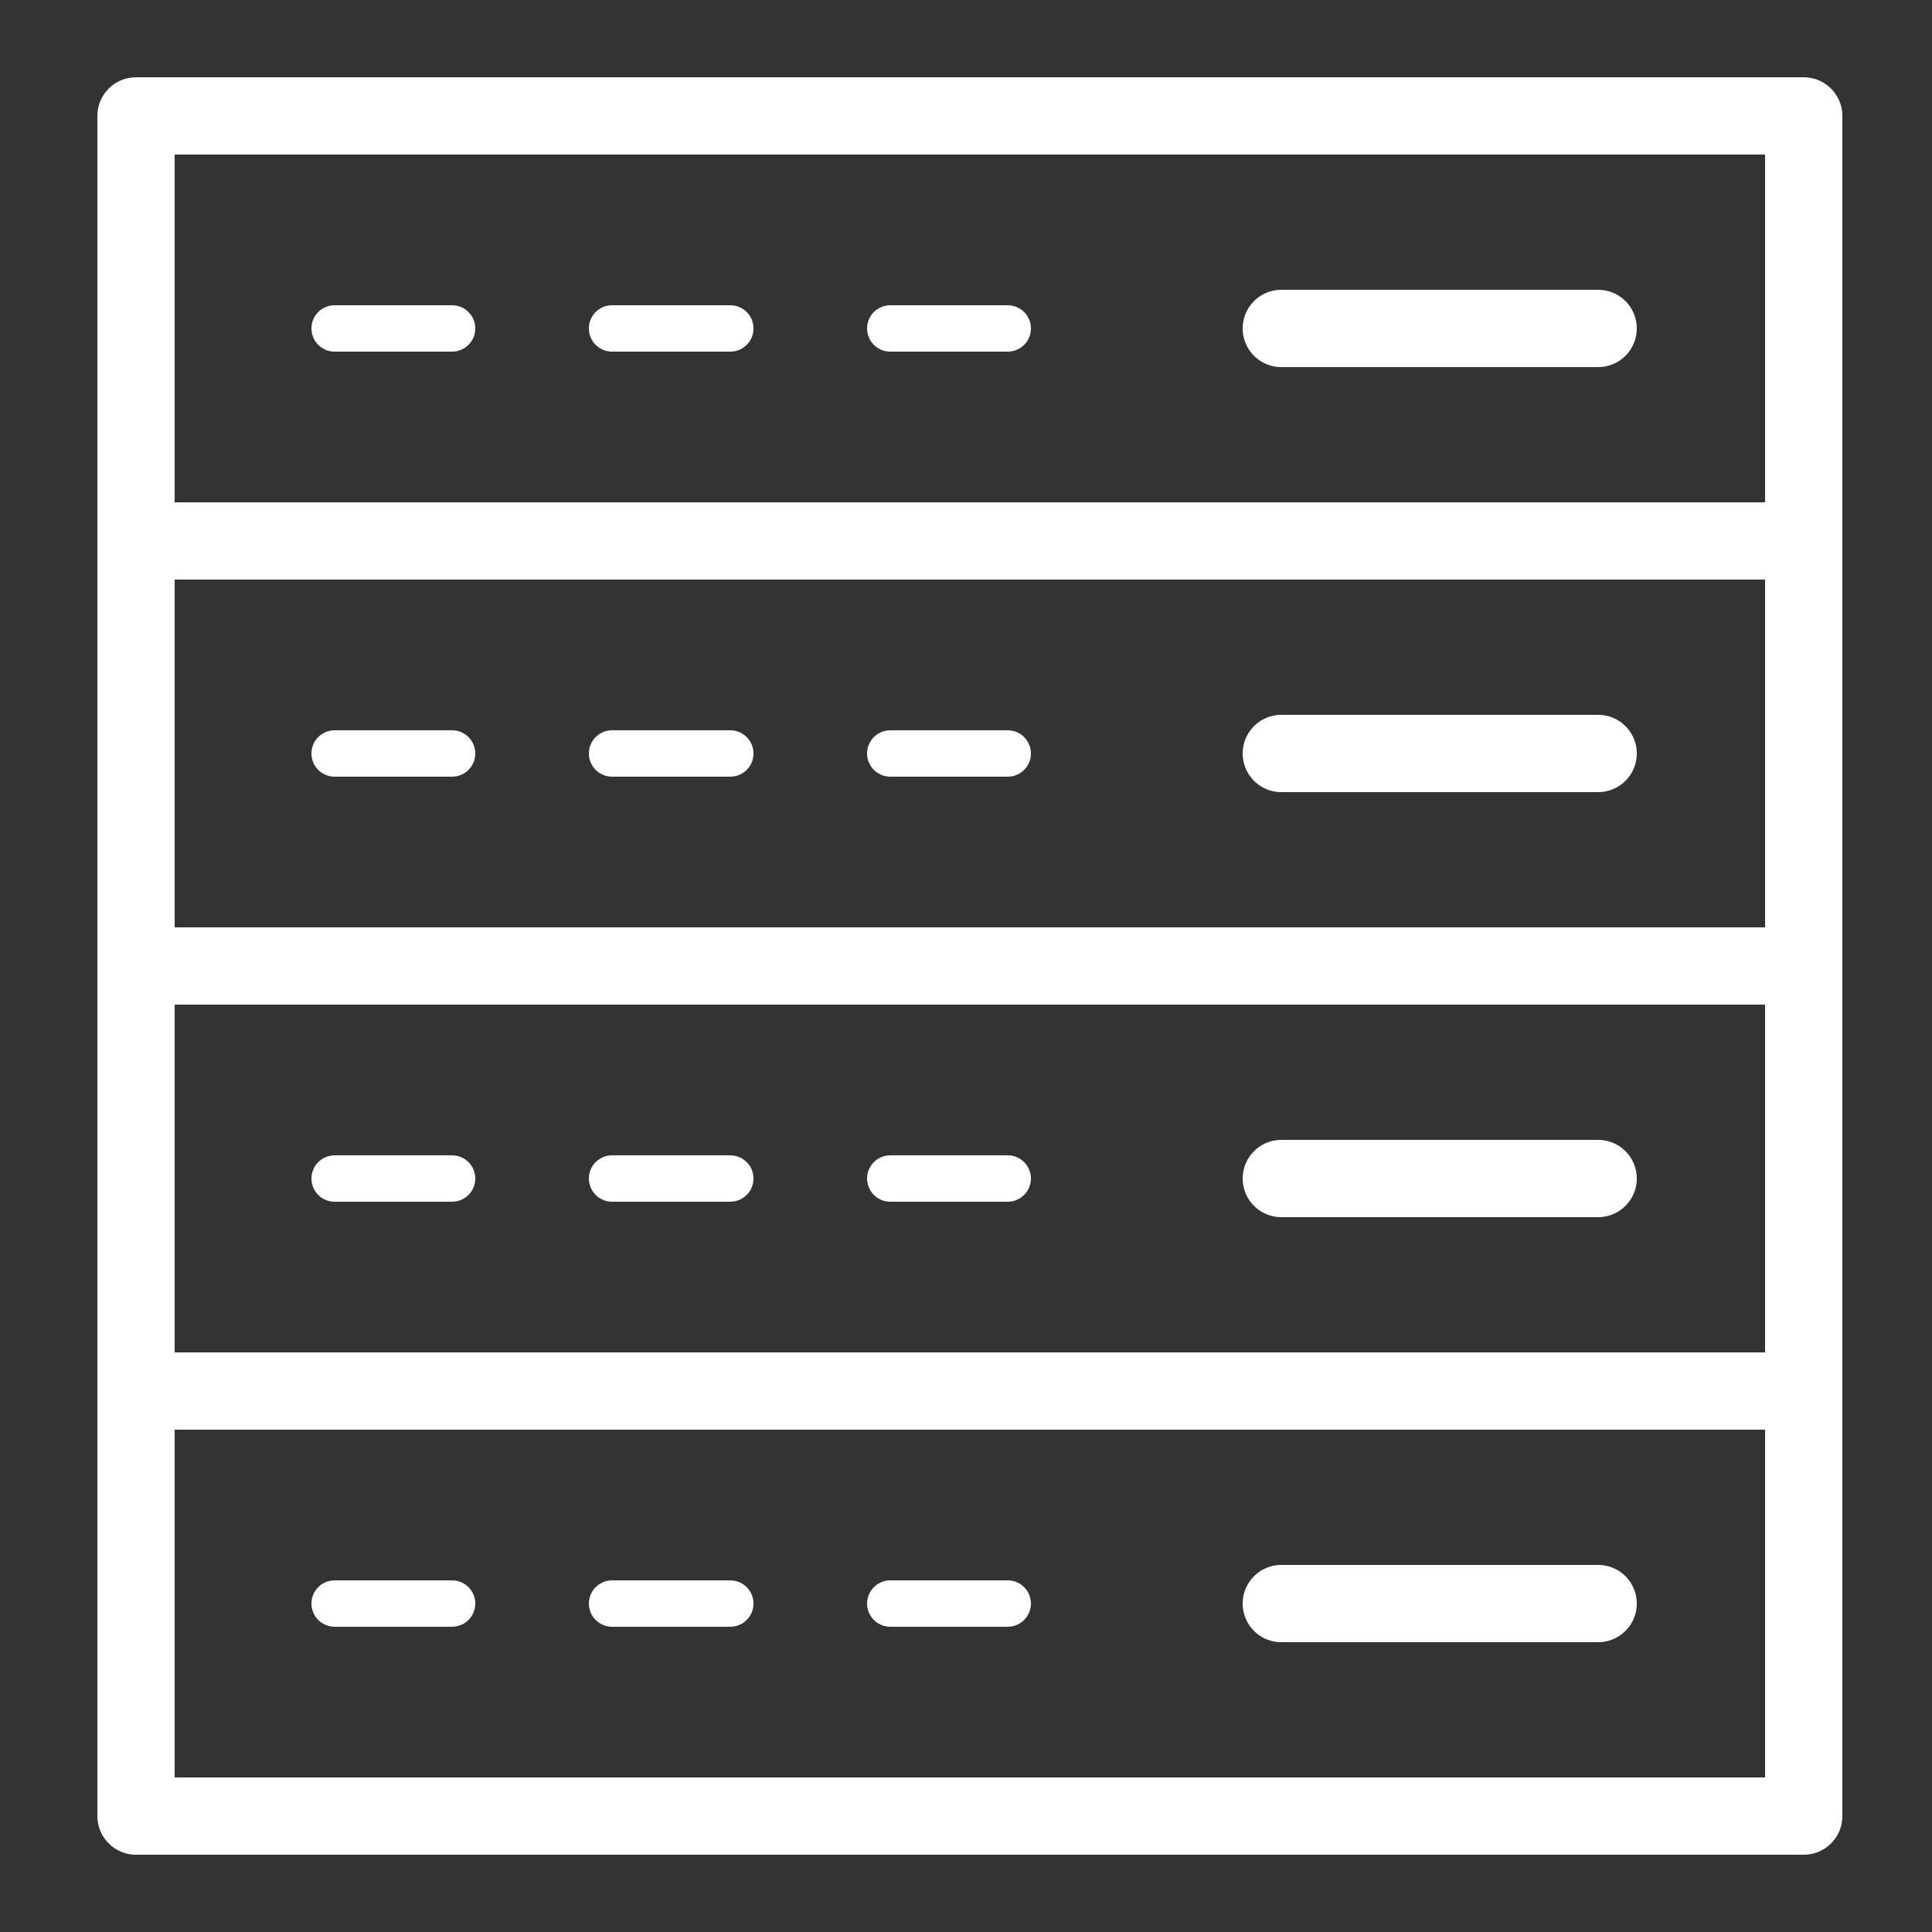 <svg data-name="8_icons" xmlns="http://www.w3.org/2000/svg" viewBox="0 0 25 25"><rect x="0" y="0" width="25" height="25" fill="#333333" stroke="none"/><path fill="none" stroke="#fff" stroke-linecap="round" stroke-linejoin="round" d="M1.76 18h21.58v5.5H1.76zm18.92 2.75h-4.1"/><path fill="none" stroke="#fff" stroke-linecap="round" stroke-linejoin="round" stroke-width=".6" d="M13.04 20.75h-1.52m-2.07 0H7.92m-2.07 0H4.33"/><path fill="none" stroke="#fff" stroke-linecap="round" stroke-linejoin="round" d="M1.76 12.5h21.58V18H1.76zm18.92 2.75h-4.1"/><path fill="none" stroke="#fff" stroke-linecap="round" stroke-linejoin="round" stroke-width=".6" d="M13.04 15.25h-1.52m-2.07 0H7.92m-2.07 0H4.33"/><path fill="none" stroke="#fff" stroke-linecap="round" stroke-linejoin="round" d="M1.76 7h21.58v5.5H1.76zm18.92 2.75h-4.1"/><path fill="none" stroke="#fff" stroke-linecap="round" stroke-linejoin="round" stroke-width=".6" d="M13.04 9.75h-1.52m-2.07 0H7.92m-2.07 0H4.33"/><path fill="none" stroke="#fff" stroke-linecap="round" stroke-linejoin="round" d="M1.76 1.5h21.58V7H1.76zm18.92 2.75h-4.1"/><path fill="none" stroke="#fff" stroke-linecap="round" stroke-linejoin="round" stroke-width=".6" d="M13.04 4.25h-1.52m-2.07 0H7.92m-2.07 0H4.33"/></svg>